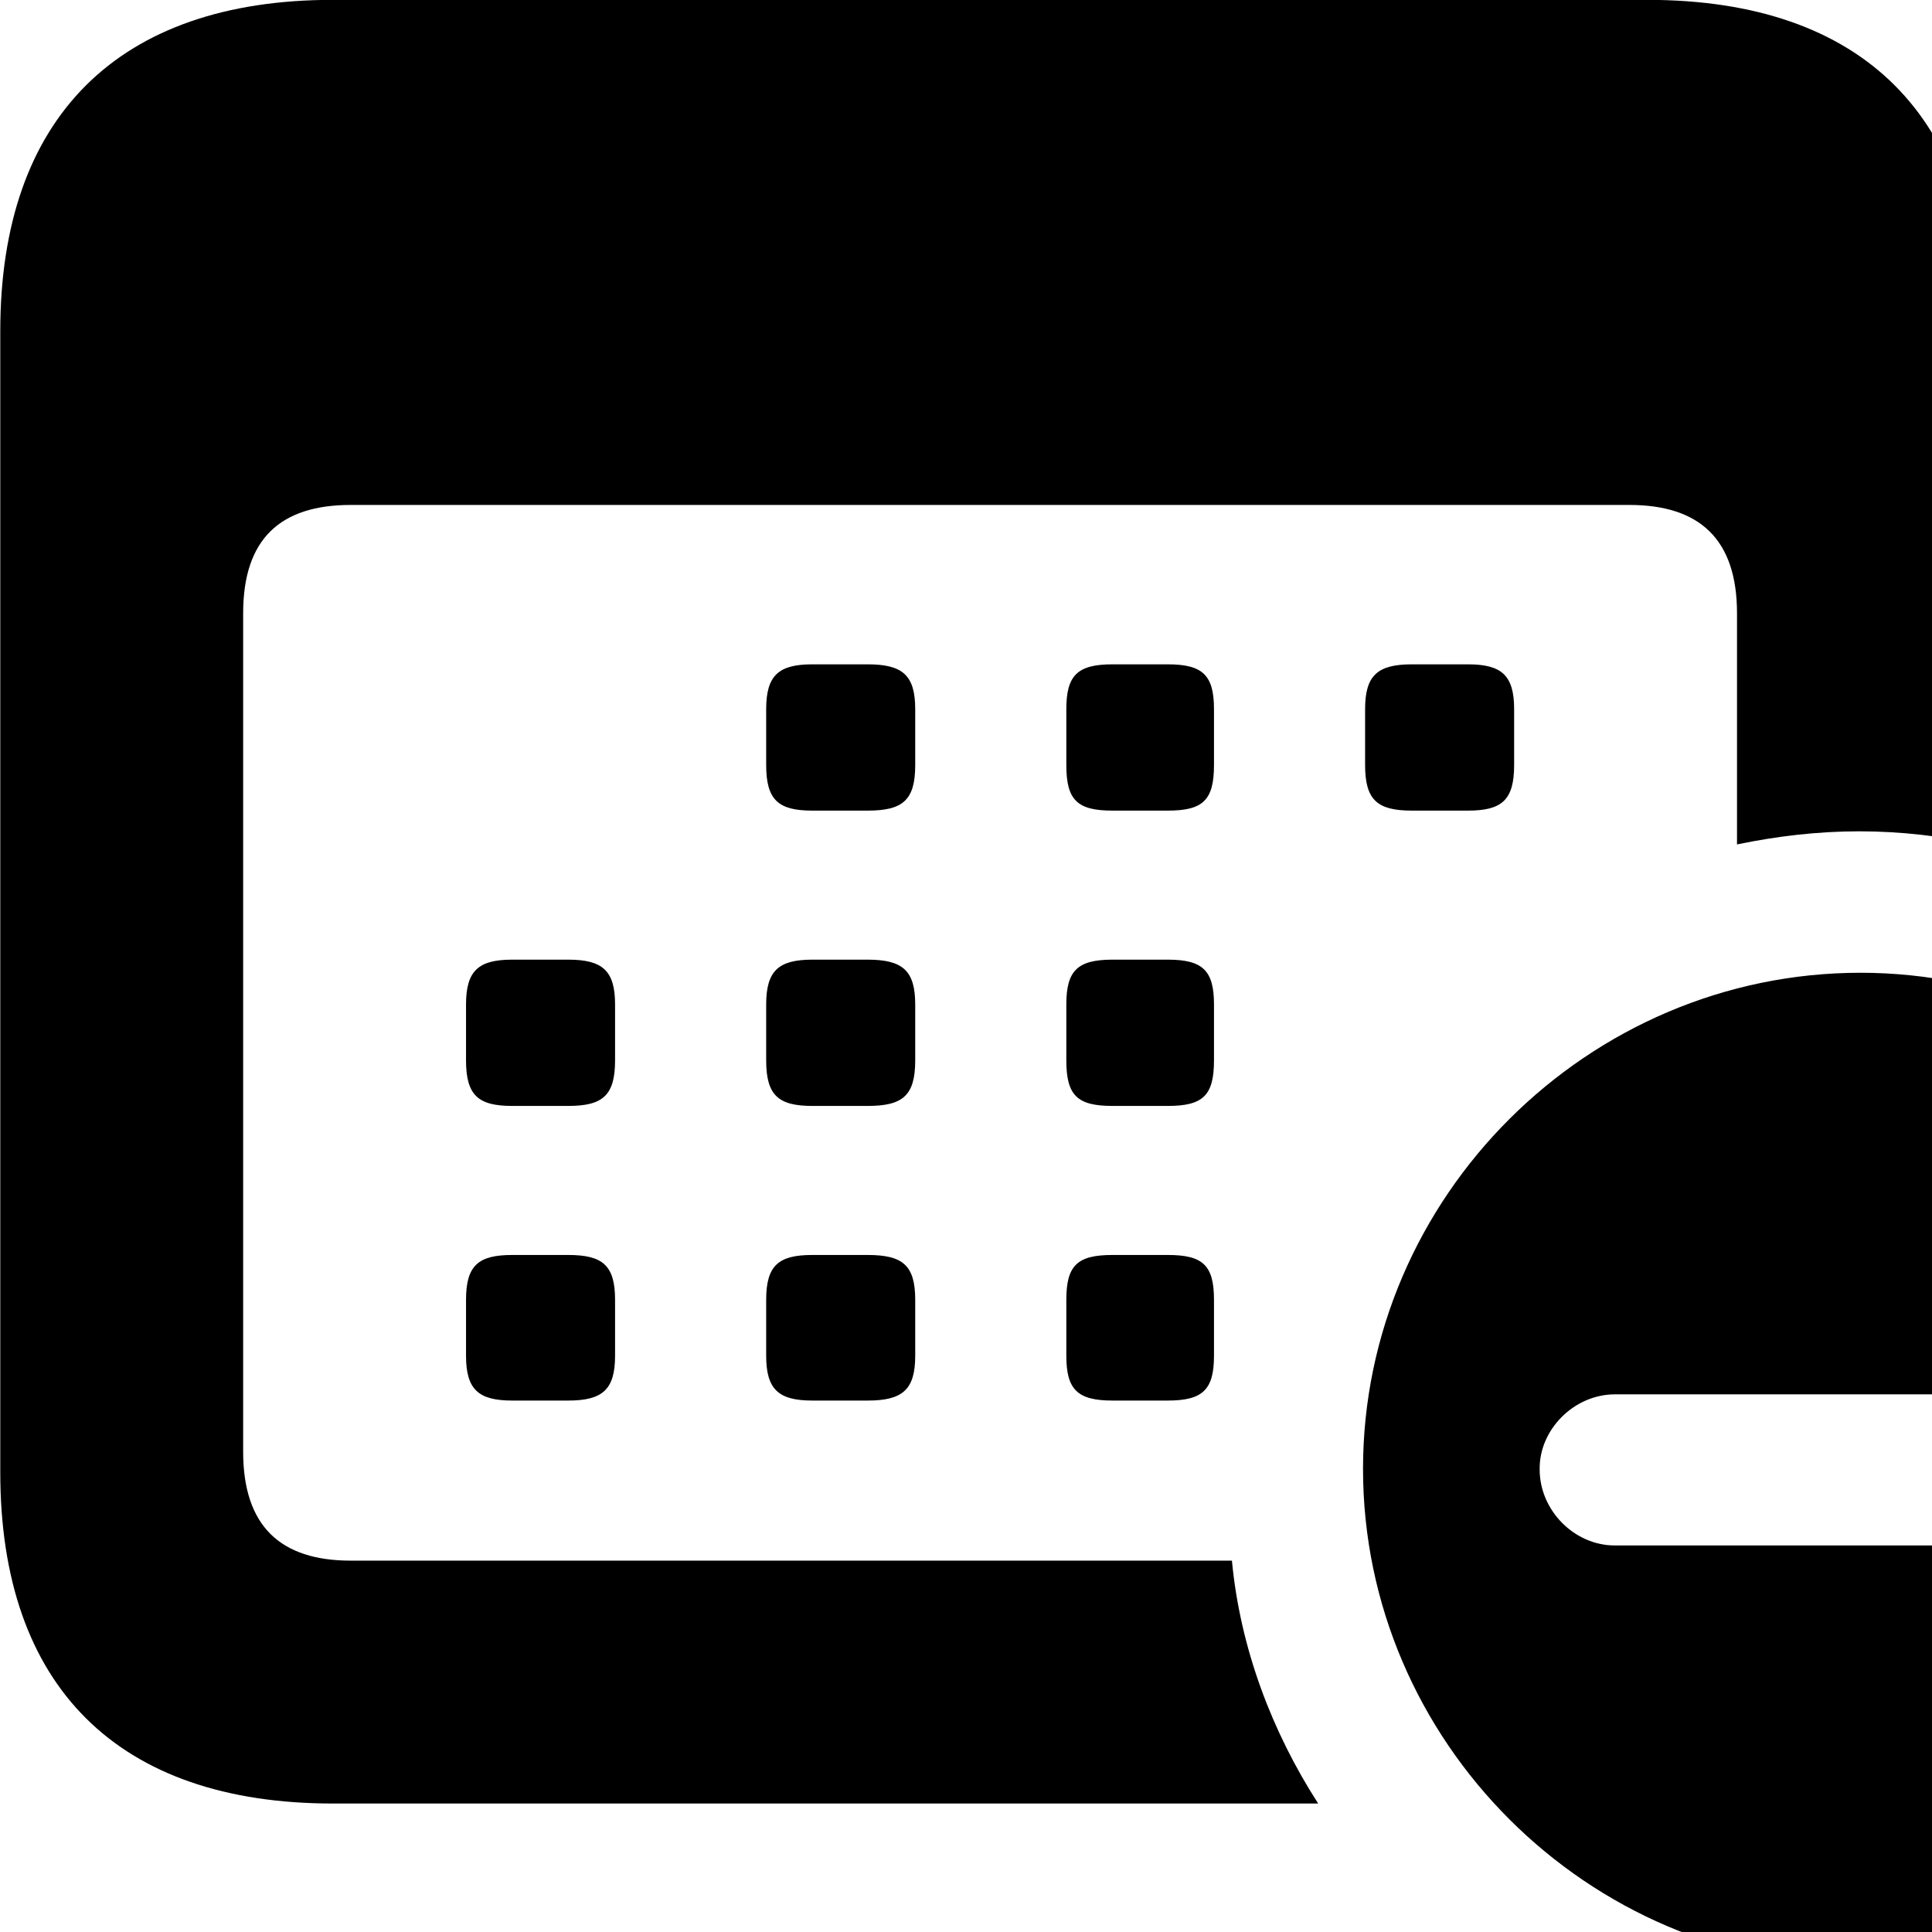 <svg xmlns="http://www.w3.org/2000/svg" viewBox="0 0 28 28" width="28" height="28">
  <path d="M4.824 26.138H19.104C18.434 25.098 17.974 23.888 17.854 22.618H5.084C4.064 22.618 3.524 22.118 3.524 21.038V8.888C3.524 7.808 4.064 7.318 5.084 7.318H23.614C24.624 7.318 25.174 7.808 25.174 8.888V12.238C25.754 12.118 26.344 12.048 26.944 12.048C27.554 12.048 28.134 12.118 28.694 12.238V4.798C28.694 1.698 27.004 -0.002 23.874 -0.002H4.824C1.714 -0.002 0.004 1.698 0.004 4.798V21.338C0.004 24.448 1.714 26.138 4.824 26.138ZM11.774 11.748H12.574C13.084 11.748 13.264 11.598 13.264 11.088V10.278C13.264 9.788 13.084 9.628 12.574 9.628H11.774C11.284 9.628 11.104 9.788 11.104 10.278V11.088C11.104 11.598 11.284 11.748 11.774 11.748ZM16.124 11.748H16.924C17.434 11.748 17.594 11.598 17.594 11.088V10.278C17.594 9.788 17.434 9.628 16.924 9.628H16.124C15.614 9.628 15.454 9.788 15.454 10.278V11.088C15.454 11.598 15.614 11.748 16.124 11.748ZM20.464 11.748H21.274C21.764 11.748 21.944 11.598 21.944 11.088V10.278C21.944 9.788 21.764 9.628 21.274 9.628H20.464C19.964 9.628 19.784 9.788 19.784 10.278V11.088C19.784 11.598 19.964 11.748 20.464 11.748ZM7.424 16.028H8.234C8.734 16.028 8.914 15.878 8.914 15.368V14.558C8.914 14.068 8.734 13.908 8.234 13.908H7.424C6.934 13.908 6.754 14.068 6.754 14.558V15.368C6.754 15.878 6.934 16.028 7.424 16.028ZM11.774 16.028H12.574C13.084 16.028 13.264 15.878 13.264 15.368V14.558C13.264 14.068 13.084 13.908 12.574 13.908H11.774C11.284 13.908 11.104 14.068 11.104 14.558V15.368C11.104 15.878 11.284 16.028 11.774 16.028ZM16.124 16.028H16.924C17.434 16.028 17.594 15.878 17.594 15.368V14.558C17.594 14.068 17.434 13.908 16.924 13.908H16.124C15.614 13.908 15.454 14.068 15.454 14.558V15.368C15.454 15.878 15.614 16.028 16.124 16.028ZM26.964 28.488C30.874 28.488 34.154 25.228 34.154 21.288C34.154 17.348 30.894 14.098 26.964 14.098C23.014 14.098 19.754 17.348 19.754 21.288C19.754 25.238 23.014 28.488 26.964 28.488ZM7.424 20.298H8.234C8.734 20.298 8.914 20.138 8.914 19.648V18.838C8.914 18.338 8.734 18.188 8.234 18.188H7.424C6.934 18.188 6.754 18.338 6.754 18.838V19.648C6.754 20.138 6.934 20.298 7.424 20.298ZM11.774 20.298H12.574C13.084 20.298 13.264 20.138 13.264 19.648V18.838C13.264 18.338 13.084 18.188 12.574 18.188H11.774C11.284 18.188 11.104 18.338 11.104 18.838V19.648C11.104 20.138 11.284 20.298 11.774 20.298ZM16.124 20.298H16.924C17.434 20.298 17.594 20.138 17.594 19.648V18.838C17.594 18.338 17.434 18.188 16.924 18.188H16.124C15.614 18.188 15.454 18.338 15.454 18.838V19.648C15.454 20.138 15.614 20.298 16.124 20.298ZM23.404 22.398C22.814 22.398 22.314 21.888 22.314 21.298C22.304 20.718 22.814 20.208 23.404 20.208H30.514C31.104 20.208 31.594 20.698 31.594 21.298C31.594 21.888 31.104 22.398 30.514 22.398Z" />
</svg>